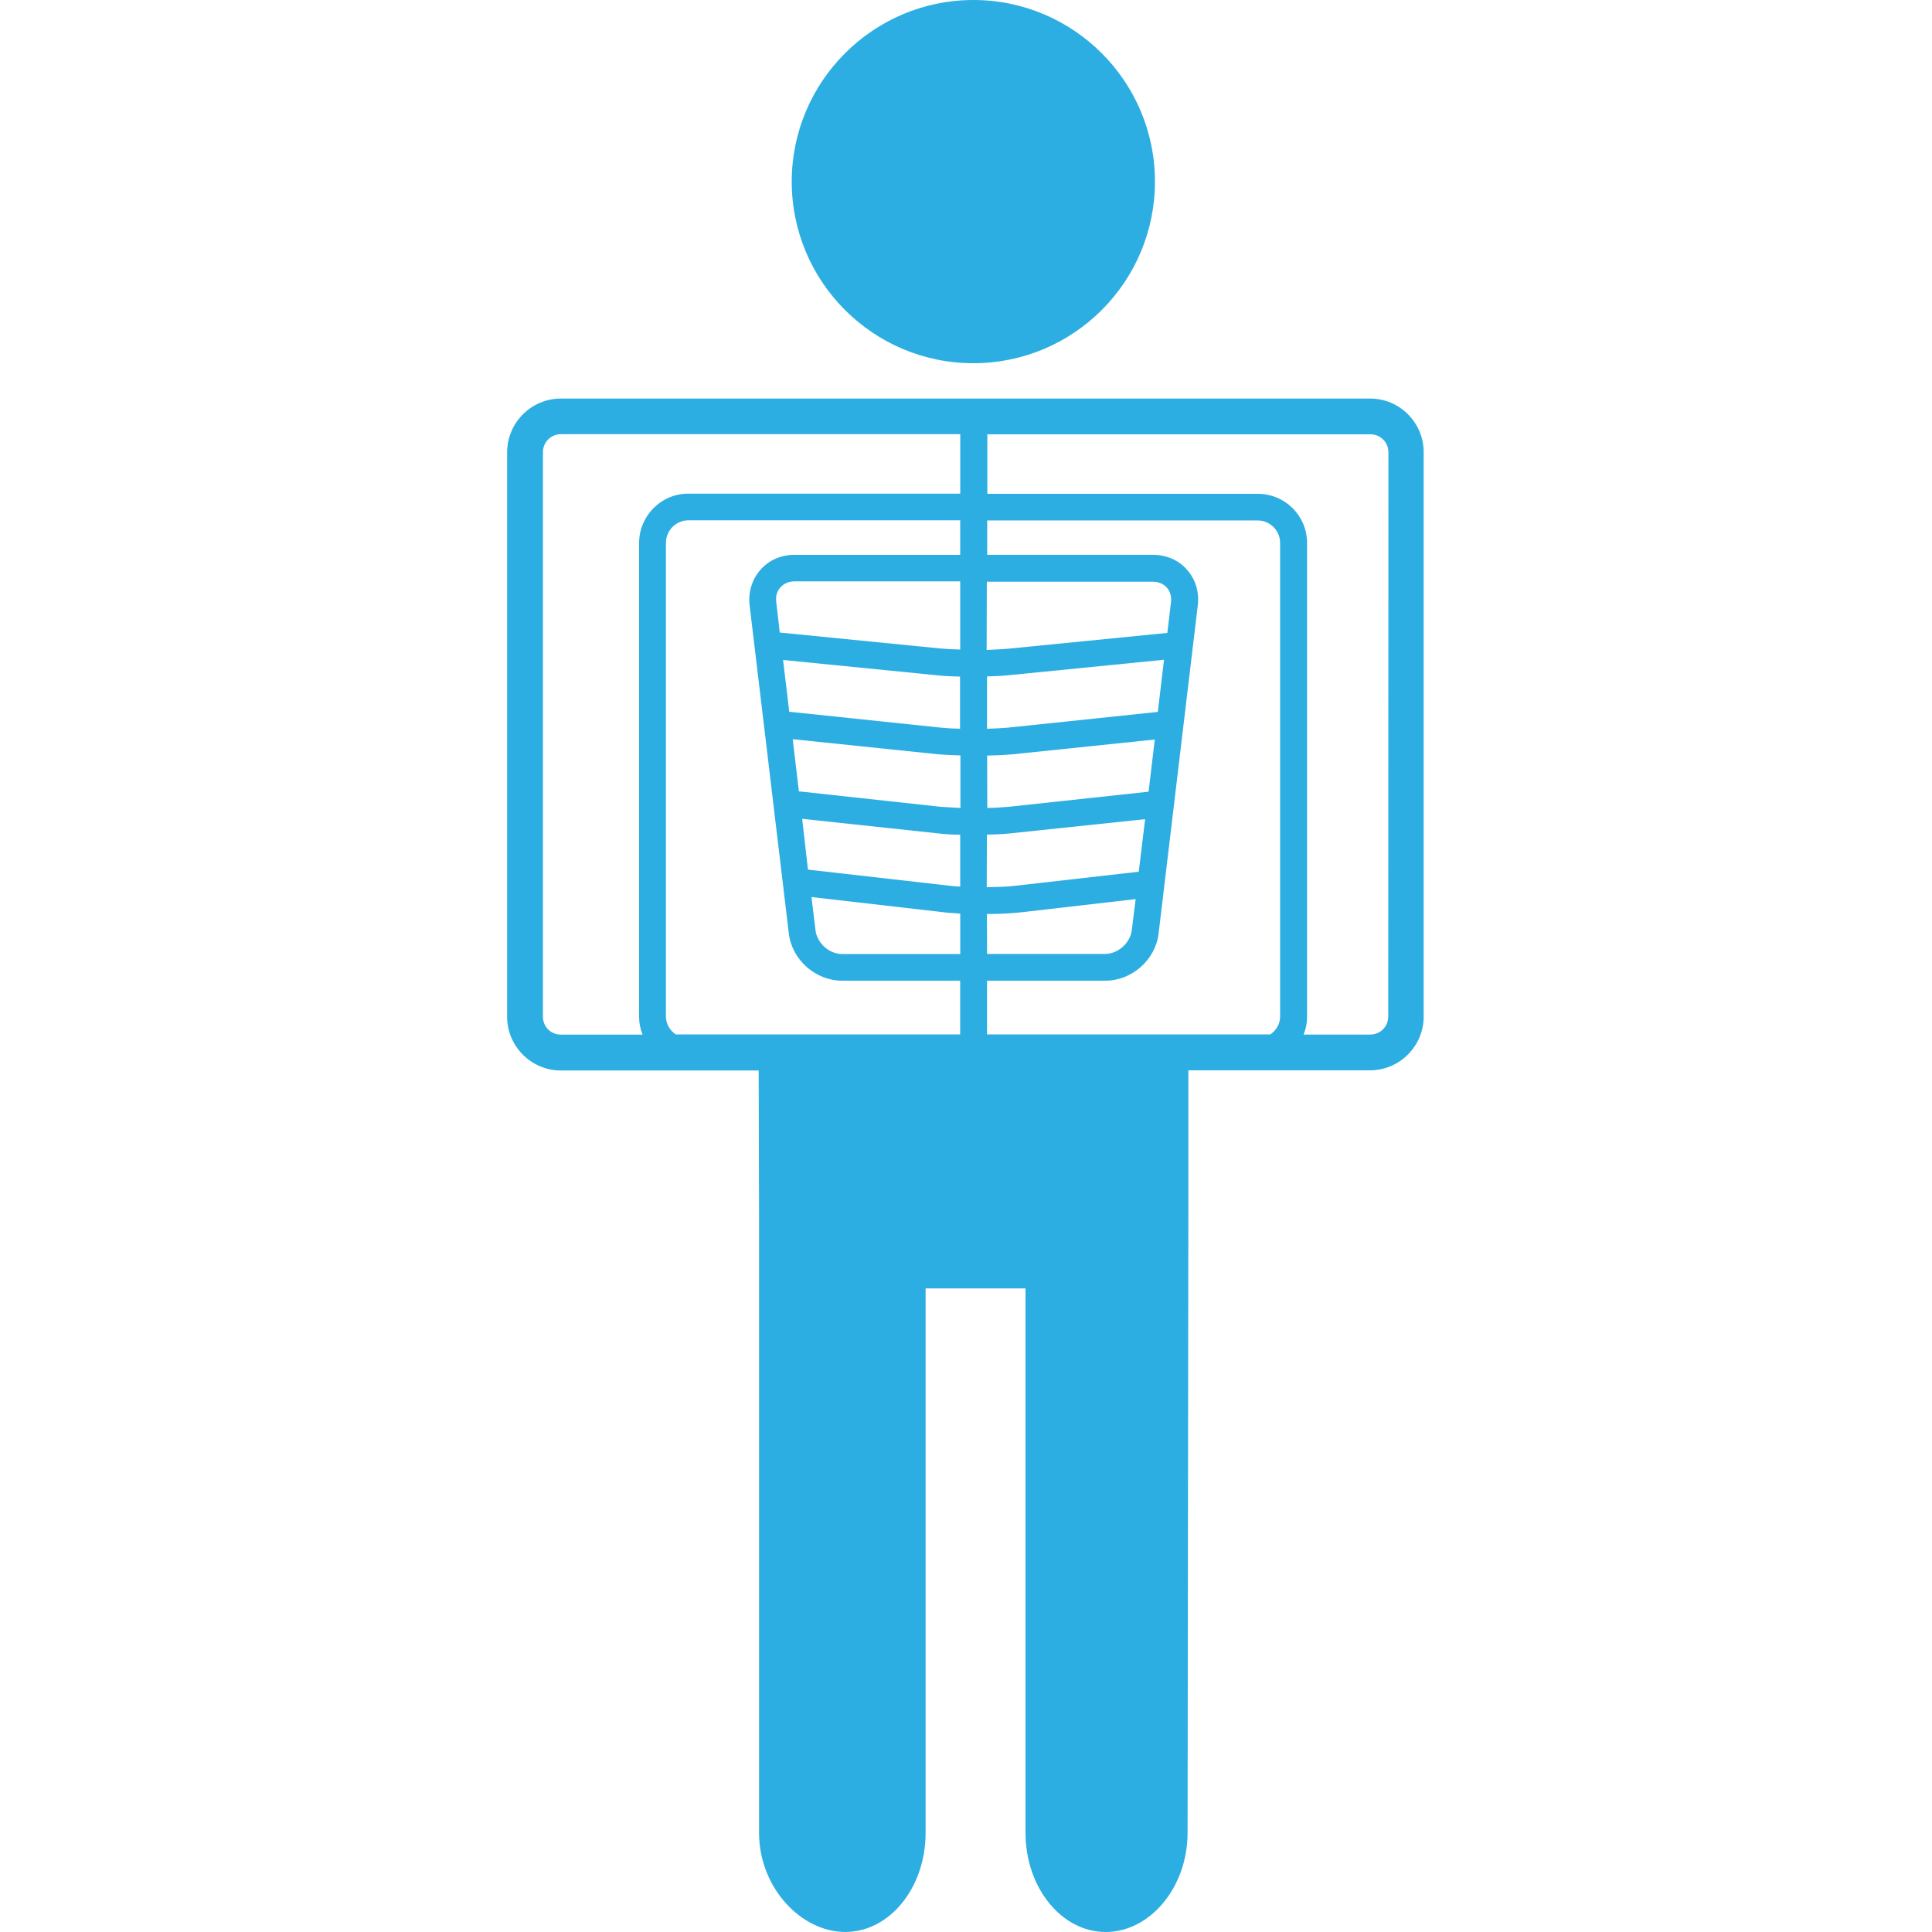 <!-- Generated by IcoMoon.io -->
<svg version="1.1" xmlns="http://www.w3.org/2000/svg" width="45" height="45" viewBox="0 0 45 45">
<title>xray</title>
<path fill="#2caee2" d="M26.901 4.23c0 2.336-1.894 4.23-4.23 4.23s-4.23-1.899-4.23-4.23 1.899-4.23 4.23-4.23 4.23 1.894 4.23 4.23zM31.914 9.283h-18.851c-0.688 0-1.251 0.563-1.251 1.251v13.149c0 0.688 0.563 1.251 1.251 1.251h4.608l0.009 3.42v14.337c0 1.273 0.977 2.308 2.007 2.308 1.035 0 1.872-1.031 1.872-2.308v-12.681h2.327v12.677c0 1.278 0.837 2.313 1.867 2.313s1.908-1.035 1.908-2.313l0.018-14.49v-3.267h4.23c0.688 0 1.251-0.562 1.251-1.251v-13.149c0-0.684-0.558-1.247-1.247-1.247zM22.986 13.549h3.866c0.131 0 0.247 0.049 0.324 0.135 0.081 0.090 0.112 0.212 0.099 0.342l-0.086 0.716-3.722 0.369c-0.139 0.013-0.306 0.018-0.486 0.027l0.004-1.588zM22.991 17.599c0.207-0.004 0.405-0.013 0.567-0.027l3.339-0.347-0.144 1.215-3.249 0.351c-0.148 0.013-0.324 0.027-0.508 0.027l-0.004-1.219zM23.494 16.947c-0.148 0.013-0.324 0.023-0.504 0.027v-1.219c0.193-0.004 0.387-0.013 0.544-0.032l3.578-0.356-0.144 1.215-3.474 0.364zM22.365 22.221h-2.749c-0.302 0-0.585-0.252-0.621-0.553l-0.094-0.774 3.128 0.36c0.099 0.013 0.221 0.013 0.337 0.027v0.941zM22.365 20.651c-0.094-0.004-0.193-0.013-0.27-0.023l-3.276-0.373-0.135-1.183 3.154 0.338c0.153 0.018 0.337 0.032 0.527 0.032v1.211zM22.365 18.819c-0.167-0.009-0.324-0.018-0.454-0.027l-3.303-0.36-0.144-1.215 3.375 0.351c0.153 0.013 0.337 0.023 0.531 0.027v1.224h-0.004zM22.365 16.974c-0.167-0.004-0.328-0.013-0.463-0.027l-3.519-0.369-0.144-1.206 3.578 0.356c0.157 0.018 0.351 0.027 0.544 0.032v1.215zM22.365 15.129c-0.176-0.004-0.347-0.013-0.486-0.027l-3.717-0.369-0.081-0.711c-0.018-0.131 0.013-0.252 0.099-0.342 0.077-0.090 0.198-0.139 0.324-0.139h3.861v1.588zM22.365 12.924h-3.861c-0.315 0-0.594 0.122-0.792 0.347-0.198 0.229-0.288 0.522-0.252 0.828l0.913 7.641c0.072 0.617 0.621 1.102 1.242 1.102h2.749v1.251h-6.628c-0.131-0.094-0.225-0.243-0.225-0.418v-11.034c0-0.283 0.234-0.522 0.522-0.522h6.332v0.806zM22.365 11.498h-6.336c-0.63 0-1.143 0.518-1.143 1.148v11.038c0 0.148 0.027 0.283 0.081 0.414h-1.903c-0.234 0-0.418-0.184-0.418-0.414v-13.153c0-0.229 0.184-0.418 0.418-0.418h9.302v1.386zM22.986 19.44c0.207-0.004 0.409-0.013 0.572-0.032l3.114-0.328-0.148 1.224-2.848 0.324c-0.193 0.027-0.441 0.032-0.693 0.036l0.004-1.224zM22.986 21.289c0.279 0 0.549-0.013 0.765-0.036l2.7-0.311-0.090 0.724c-0.036 0.302-0.324 0.553-0.621 0.553h-2.749l-0.004-0.932zM29.592 24.093h-6.602v-1.251h2.754c0.621 0 1.17-0.486 1.242-1.098l0.913-7.646c0.036-0.311-0.054-0.608-0.252-0.828-0.193-0.225-0.482-0.347-0.792-0.347h-3.861v-0.801h6.3c0.288 0 0.522 0.238 0.522 0.522v11.038c0 0.171-0.094 0.319-0.225 0.409zM32.333 23.683c0 0.229-0.184 0.414-0.418 0.414h-1.552c0.054-0.131 0.081-0.266 0.081-0.414v-11.038c0-0.63-0.513-1.143-1.147-1.143h-6.3v-1.386h8.928c0.225 0 0.414 0.184 0.414 0.418l-0.004 13.149z"></path>
</svg>
